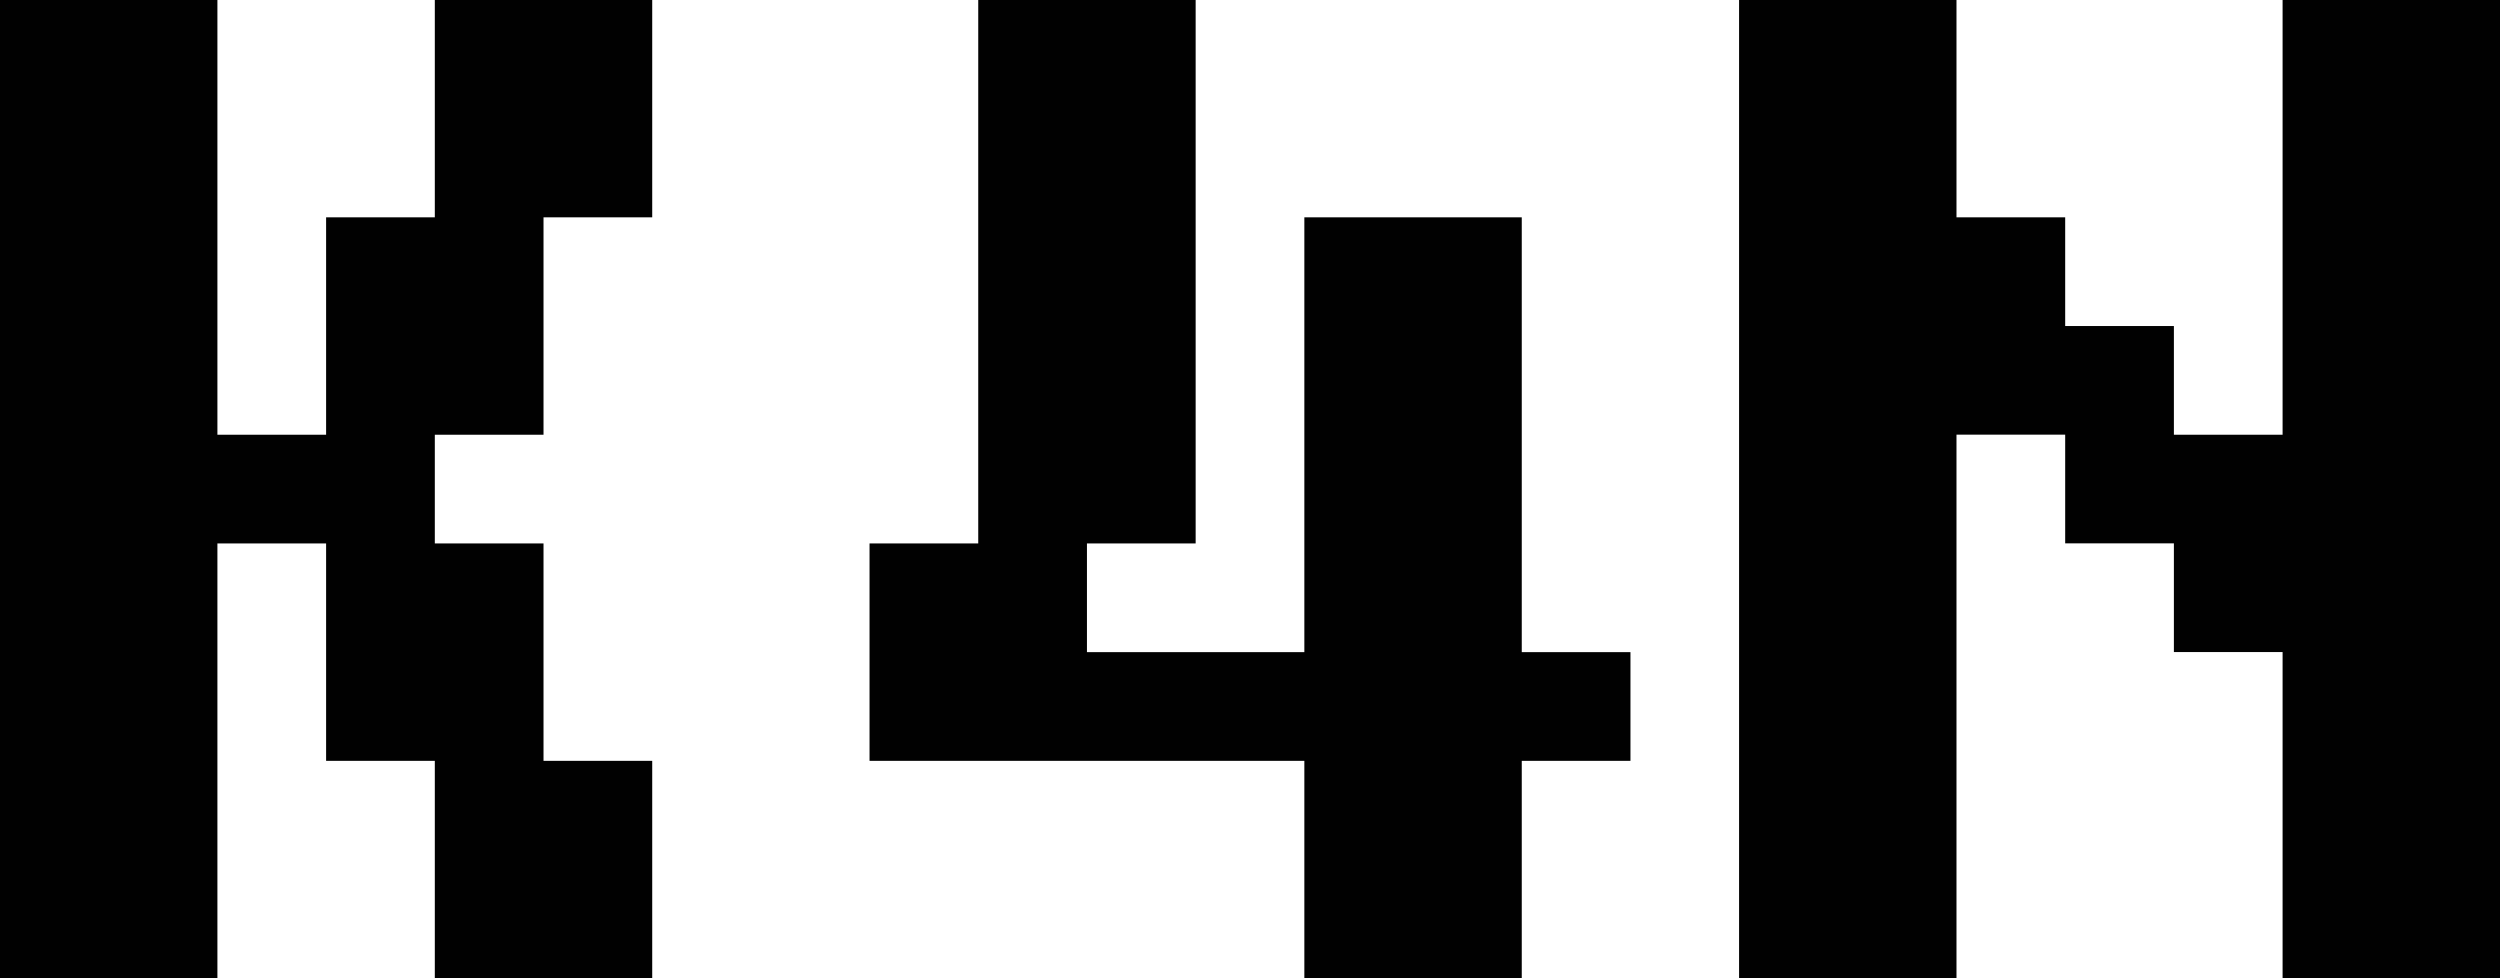 <?xml version="1.0" encoding="UTF-8" standalone="no"?>
<!-- Created with Inkscape (http://www.inkscape.org/) -->

<svg
   width="115"
   height="45"
   viewBox="0 0 30.427 11.906"
   version="1.1"
   id="svg1"
   xml:space="preserve"
   xmlns:inkscape="http://www.inkscape.org/namespaces/inkscape"
   xmlns:sodipodi="http://sodipodi.sourceforge.net/DTD/sodipodi-0.dtd"
   xmlns="http://www.w3.org/2000/svg"
   xmlns:svg="http://www.w3.org/2000/svg"><sodipodi:namedview
     id="namedview1"
     pagecolor="#ffffff"
     bordercolor="#000000"
     borderopacity="0.25"
     inkscape:showpageshadow="true"
     inkscape:pageopacity="0.0"
     inkscape:pagecheckerboard="true"
     inkscape:deskcolor="#d1d1d1"
     inkscape:document-units="px"
     showborder="false"
     inkscape:clip-to-page="false" /><defs
     id="defs1" /><g
     inkscape:label="Layer 1"
     inkscape:groupmode="layer"
     id="layer1"
     transform="translate(-133.408,-137.343)"><path
       style="fill:#010101;stroke:none"
       d="m 133.408,137.343 v 11.906 h 2.646 v -5.292 h 1.323 v 2.646 h 1.323 v 2.646 h 2.646 v -2.646 h -1.323 v -2.646 h -1.323 v -1.323 h 1.323 v -2.646 h 1.323 v -2.646 h -2.646 v 2.646 h -1.323 v 2.646 h -1.323 v -5.292 h -2.646 m 11.906,0 v 6.615 h -1.323 v 2.646 h 5.292 v 2.646 h 2.646 v -2.646 h 1.323 v -1.323 h -1.323 v -5.292 h -2.646 v 5.292 h -2.646 v -1.323 h 1.323 v -6.615 h -2.646 m 9.26,0 v 11.906 h 2.646 v -6.615 h 1.323 v 1.323 h 1.323 v 1.323 h 1.323 v 3.969 h 2.646 v -11.906 h -2.646 v 5.292 h -1.323 v -1.323 h -1.323 v -1.323 h -1.323 v -2.646 h -2.646"
       id="path1"
       sodipodi:nodetypes="ccccccccccccccccccccccccccccccccccccccccccccccccccccccccccccccccc"
       inkscape:export-filename="path1.png"
       inkscape:export-xdpi="96"
       inkscape:export-ydpi="96" /></g></svg>
